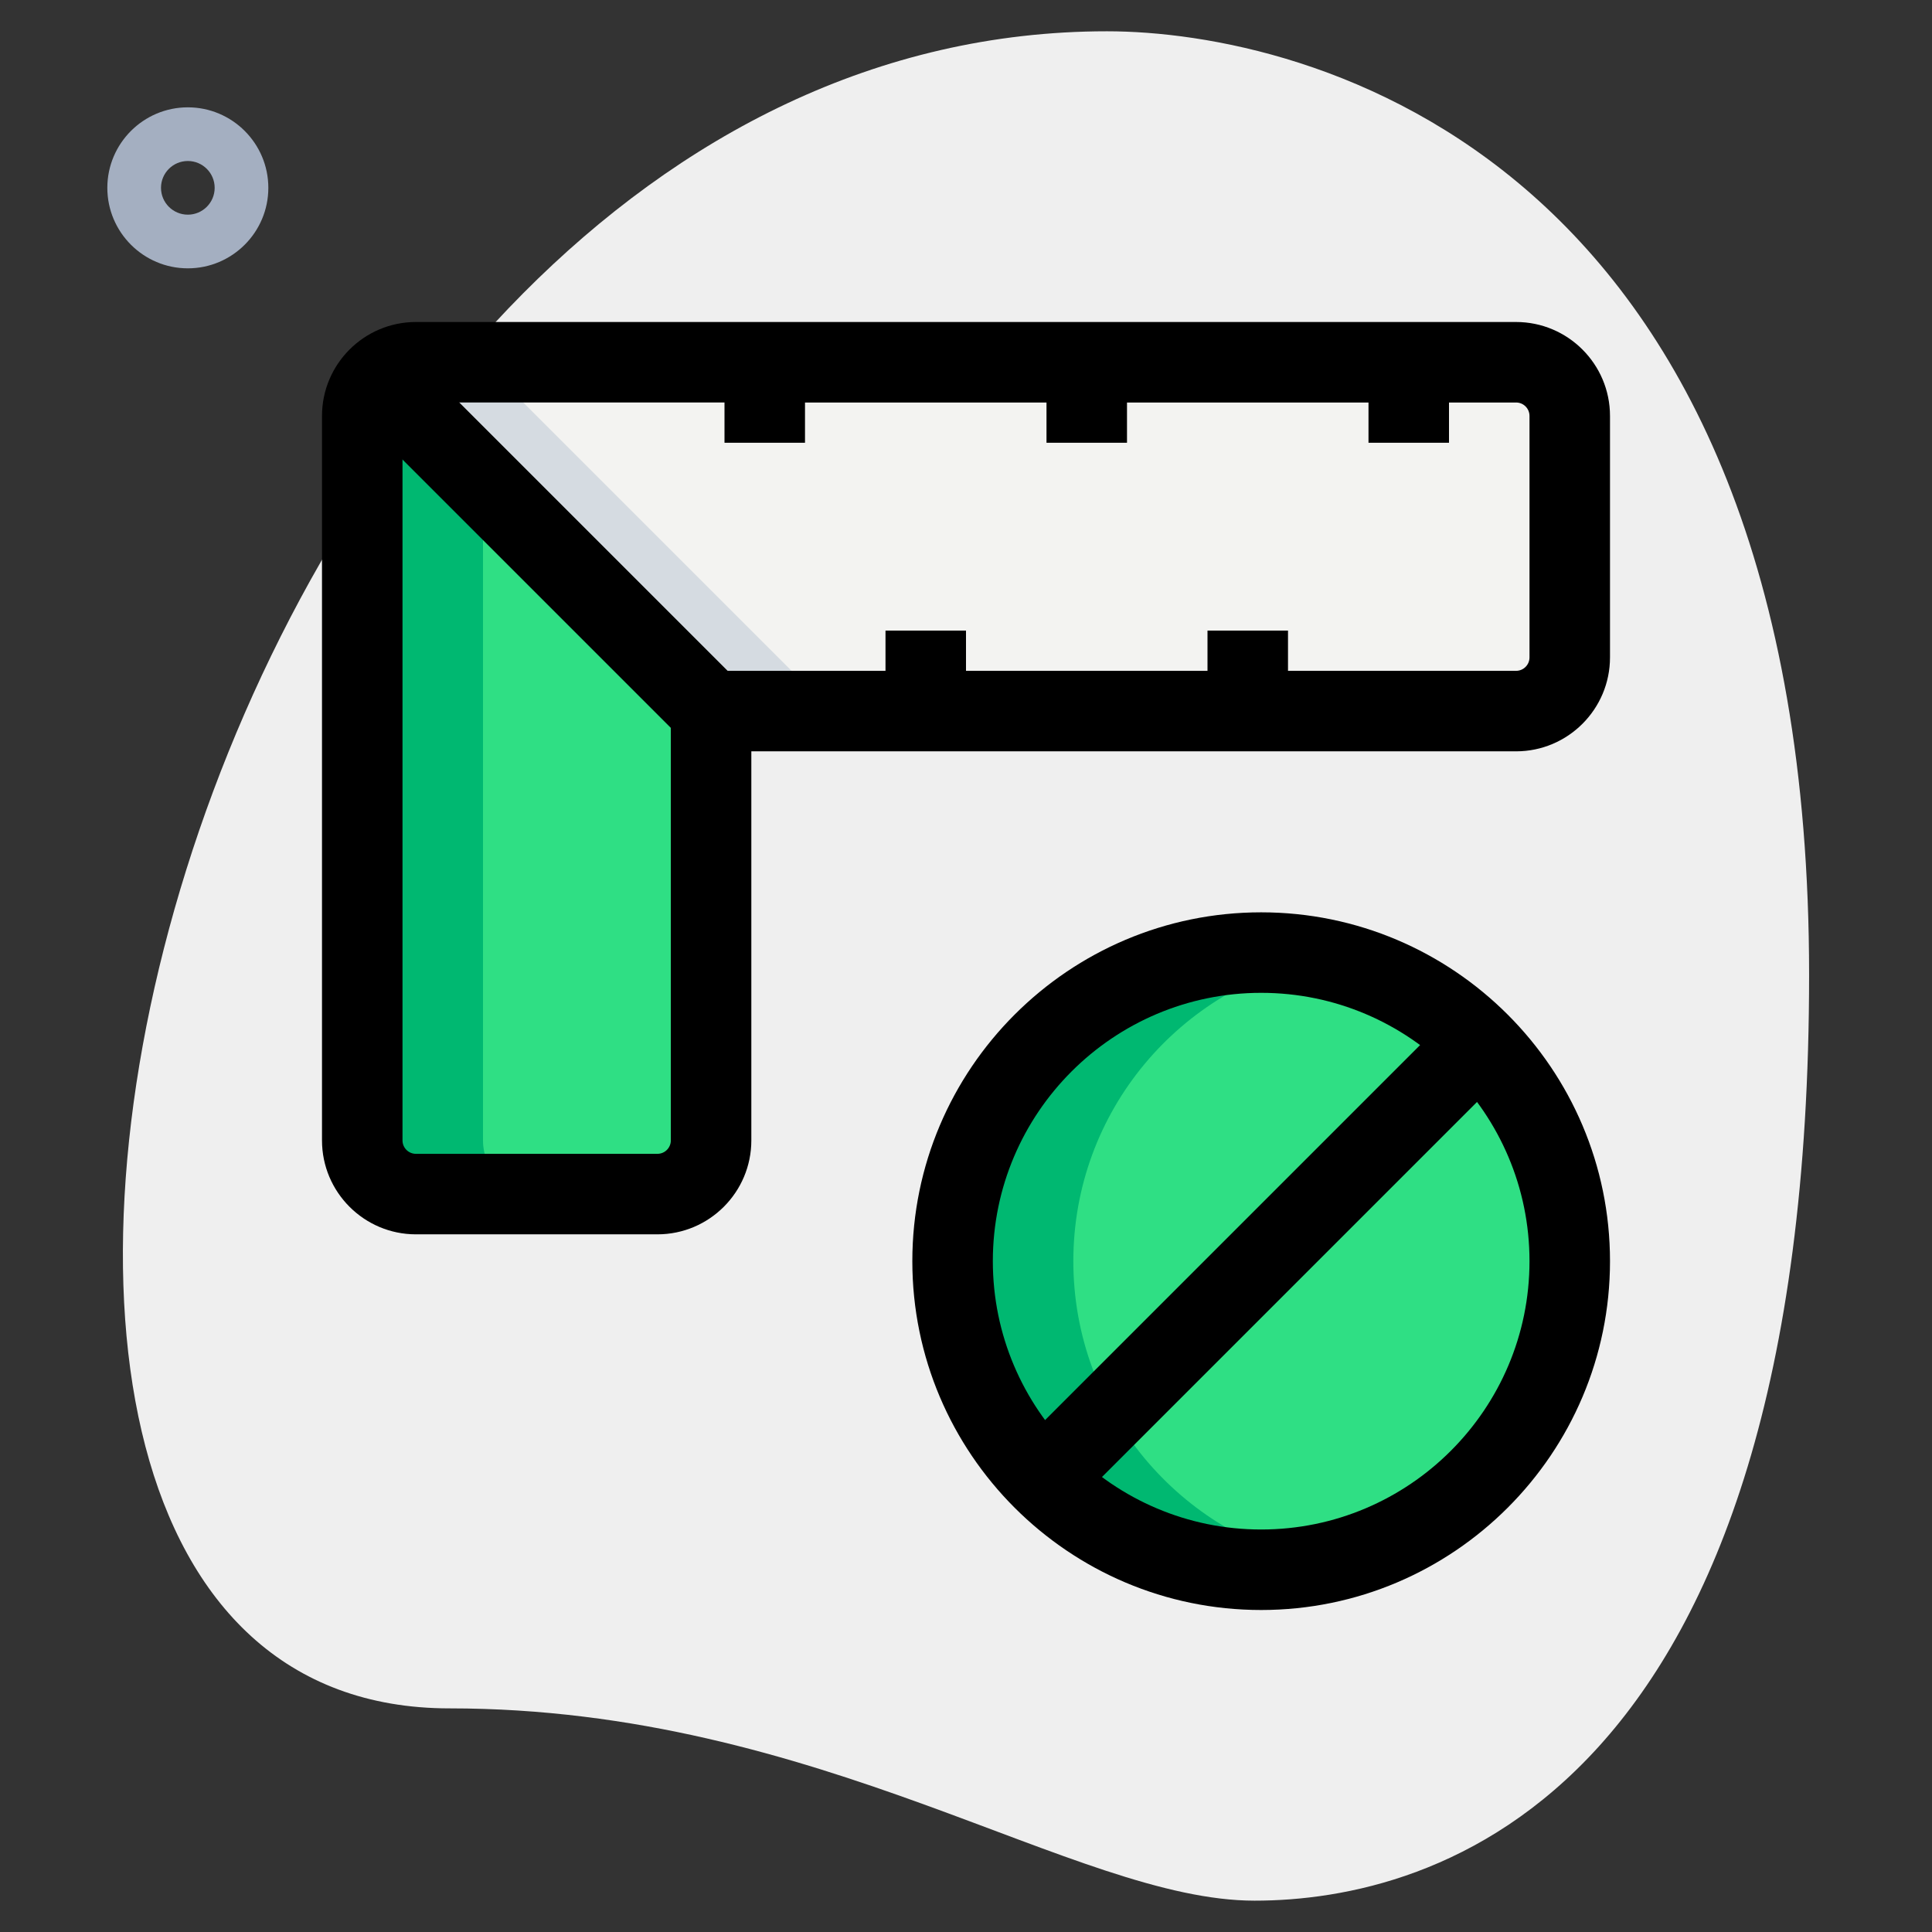 <svg id="_x31__x2C_5" height="512" viewBox="0 0 36 36" width="512" xmlns="http://www.w3.org/2000/svg"><rect x="0" y="0" width="36" height="36" fill="#333333" stroke="none"/><path d="m8.377 31.833c6.917 0 11.667 3.583 15 3.583s10.333-1.916 10.333-17.249-9.417-17.584-13.083-17.584c-17.167 0-24.5 31.25-12.25 31.25z" fill="#efefef"/><path d="m3.5 5c-.827 0-1.5-.673-1.5-1.5s.673-1.5 1.5-1.5 1.5.673 1.5 1.5-.673 1.5-1.5 1.5zm0-2c-.276 0-.5.224-.5.5s.224.5.5.5.5-.224.5-.5-.224-.5-.5-.5z" fill="#a4afc1"/><circle cx="23.5" cy="23.5" fill="#2fdf84" r="5.75"/><path d="m6.75 7.75v13.5c0 .552.448 1 1 1h4.5c.552 0 1-.448 1-1v-8l-6.207-6.207c-.181.181-.293.431-.293.707z" fill="#2fdf84"/><path d="m28.25 6.75h-20.5c-.276 0-.526.112-.707.293l6.207 6.207h15c.552 0 1-.448 1-1v-4.5c0-.552-.448-1-1-1z" fill="#f3f3f1"/><path d="m7.75 22.25h2.25c-.552 0-1-.448-1-1v-12.25l-1.957-1.957c-.181.181-.293.431-.293.707v13.5c0 .552.448 1 1 1z" fill="#00b871"/><path d="m10 6.75h-2.25c-.276 0-.526.112-.707.293l6.207 6.207h2.25l-6.207-6.207c.181-.181.431-.293.707-.293z" fill="#d5dbe1"/><path d="m20 23.5c0-2.79 1.988-5.115 4.625-5.638-.364-.072-.74-.112-1.125-.112-3.176 0-5.75 2.574-5.75 5.75s2.574 5.75 5.75 5.75c.385 0 .761-.039 1.125-.112-2.637-.523-4.625-2.848-4.625-5.638z" fill="#00b871"/><path d="m12.25 23h-4.5c-.965 0-1.75-.785-1.75-1.75v-13.5c0-.965.785-1.75 1.75-1.75h20.5c.965 0 1.75.785 1.75 1.75v4.5c0 .965-.785 1.75-1.75 1.75h-14.25v7.25c0 .965-.785 1.75-1.75 1.75zm-4.5-15.5c-.138 0-.25.112-.25.25v13.5c0 .138.112.25.25.25h4.5c.138 0 .25-.112.25-.25v-8c0-.414.336-.75.75-.75h15c.138 0 .25-.112.25-.25v-4.5c0-.138-.112-.25-.25-.25z"/><path d="m9.5 6.007h1.5v8.485h-1.5z" transform="matrix(.707 -.707 .707 .707 -4.246 10.25)"/><path d="m25.5 6.75h1.5v1.5h-1.5z"/><path d="m19.5 6.75h1.5v1.5h-1.5z"/><path d="m13.5 6.75h1.5v1.5h-1.5z"/><path d="m22.5 11.75h1.5v1.5h-1.5z"/><path d="m16.5 11.75h1.5v1.5h-1.5z"/><path d="m23.5 30c-3.584 0-6.5-2.916-6.5-6.5s2.916-6.5 6.5-6.5 6.5 2.916 6.5 6.5-2.916 6.5-6.5 6.5zm0-11.5c-2.757 0-5 2.243-5 5s2.243 5 5 5 5-2.243 5-5-2.243-5-5-5z"/><path d="m18.218 22.75h10.564v1.5h-10.564z" transform="matrix(.707 -.707 .707 .707 -9.734 23.5)"/></svg>